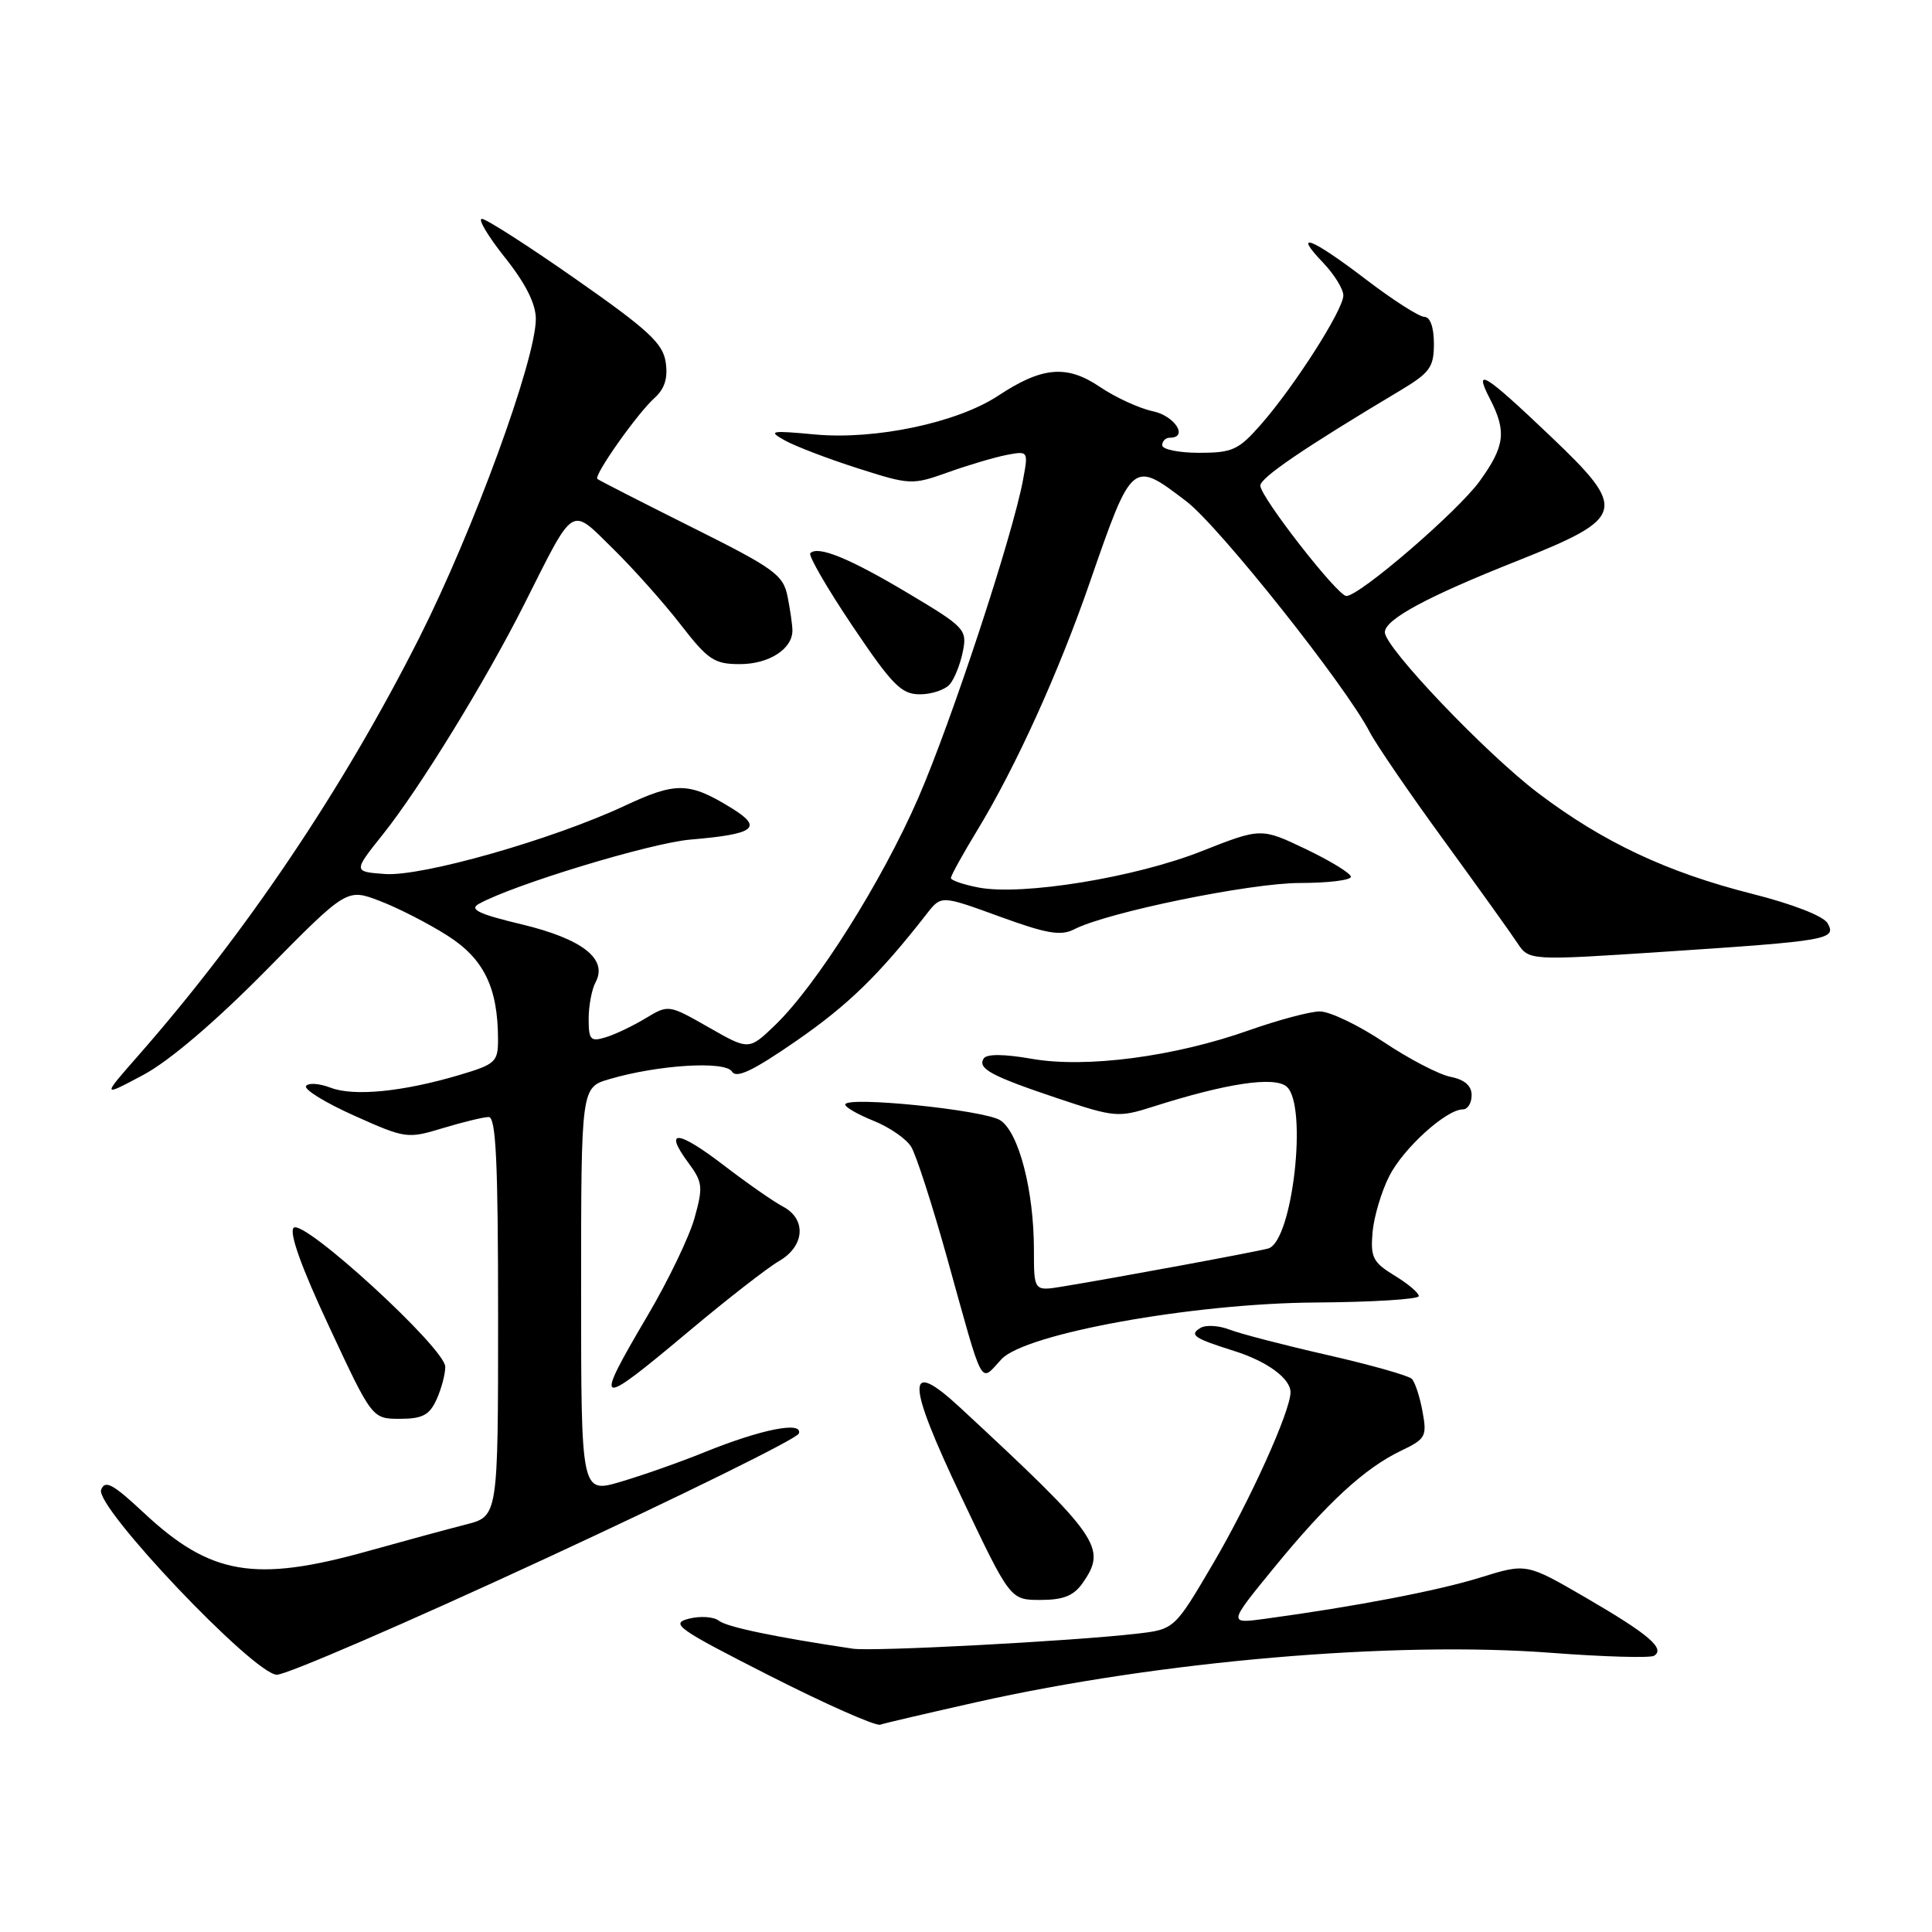 <?xml version="1.0" encoding="UTF-8" standalone="no"?>
<!DOCTYPE svg PUBLIC "-//W3C//DTD SVG 1.1//EN" "http://www.w3.org/Graphics/SVG/1.1/DTD/svg11.dtd" >
<svg xmlns="http://www.w3.org/2000/svg" xmlns:xlink="http://www.w3.org/1999/xlink" version="1.1" viewBox="0 0 256 256">
 <g >
 <path fill="currentColor"
d=" M 129.33 225.56 C 153.74 220.08 184.76 217.42 205.57 219.01 C 212.53 219.54 218.65 219.71 219.17 219.40 C 220.70 218.45 218.44 216.53 210.11 211.69 C 202.26 207.13 202.26 207.13 196.15 209.03 C 190.52 210.78 179.67 212.86 167.62 214.50 C 162.74 215.16 162.74 215.16 168.80 207.75 C 175.85 199.12 180.85 194.51 185.69 192.21 C 188.91 190.67 189.10 190.32 188.49 187.03 C 188.14 185.09 187.50 183.15 187.08 182.71 C 186.67 182.28 181.64 180.86 175.91 179.55 C 170.19 178.25 164.34 176.73 162.92 176.18 C 161.50 175.63 159.76 175.53 159.06 175.96 C 157.55 176.89 158.18 177.32 163.50 179.00 C 167.88 180.37 171.00 182.65 171.00 184.48 C 171.00 186.98 165.61 198.89 160.73 207.20 C 155.62 215.90 155.62 215.90 150.56 216.48 C 141.94 217.47 115.63 218.86 113.00 218.46 C 102.79 216.94 96.32 215.59 95.26 214.76 C 94.58 214.22 92.78 214.10 91.26 214.49 C 88.76 215.13 89.78 215.84 102.00 222.05 C 109.42 225.82 116.01 228.73 116.63 228.53 C 117.25 228.32 122.97 226.99 129.33 225.56 Z  M 72.14 206.58 C 90.46 198.10 105.63 190.62 105.85 189.95 C 106.41 188.28 100.90 189.37 93.36 192.42 C 90.14 193.73 85.14 195.49 82.25 196.34 C 77.00 197.89 77.00 197.89 77.00 170.99 C 77.00 144.09 77.00 144.09 80.75 142.99 C 87.22 141.09 96.10 140.54 96.99 141.99 C 97.58 142.94 99.79 141.88 105.52 137.92 C 112.40 133.16 116.49 129.18 122.82 121.06 C 124.72 118.63 124.72 118.63 132.43 121.44 C 138.69 123.72 140.56 124.05 142.33 123.14 C 146.68 120.89 165.66 117.00 172.25 117.00 C 175.96 117.00 179.00 116.63 179.00 116.18 C 179.00 115.73 176.32 114.09 173.05 112.52 C 167.10 109.68 167.10 109.68 159.19 112.80 C 150.42 116.27 135.53 118.70 129.71 117.61 C 127.67 117.22 126.00 116.65 126.00 116.34 C 126.00 116.02 127.59 113.14 129.54 109.94 C 134.59 101.62 140.27 89.12 144.38 77.24 C 150.03 60.94 150.02 60.95 157.20 66.43 C 161.55 69.75 178.32 90.85 181.50 97.01 C 182.37 98.68 186.77 105.11 191.29 111.31 C 195.80 117.51 200.20 123.64 201.05 124.94 C 202.61 127.29 202.61 127.29 220.55 126.11 C 242.30 124.67 243.37 124.48 242.17 122.34 C 241.64 121.39 237.57 119.80 232.18 118.44 C 220.90 115.59 212.40 111.59 203.83 105.10 C 196.91 99.87 183.50 85.80 183.50 83.78 C 183.50 82.08 189.07 79.07 200.97 74.35 C 215.47 68.58 215.74 67.60 205.46 57.81 C 196.69 49.46 195.19 48.53 197.42 52.84 C 199.65 57.17 199.41 59.13 196.06 63.76 C 193.14 67.79 180.09 79.03 178.39 78.97 C 177.20 78.93 167.00 65.84 167.00 64.35 C 167.00 63.30 172.74 59.39 185.46 51.79 C 189.48 49.39 190.00 48.67 190.00 45.54 C 190.00 43.38 189.51 42.00 188.75 41.99 C 188.06 41.99 184.57 39.76 181.00 37.03 C 173.78 31.52 171.20 30.51 175.31 34.80 C 176.79 36.35 178.00 38.30 178.00 39.15 C 178.00 41.04 171.50 51.22 167.06 56.27 C 164.12 59.62 163.30 60.00 158.90 60.00 C 156.20 60.00 154.00 59.55 154.00 59.00 C 154.00 58.45 154.45 58.00 155.00 58.00 C 157.53 58.00 155.66 55.09 152.75 54.49 C 150.96 54.11 147.82 52.67 145.76 51.28 C 141.37 48.30 138.10 48.58 132.27 52.43 C 126.86 56.01 115.98 58.31 108.00 57.57 C 102.07 57.02 101.72 57.09 104.00 58.36 C 105.38 59.13 109.71 60.79 113.63 62.04 C 120.60 64.27 120.87 64.28 125.63 62.58 C 128.31 61.62 131.80 60.59 133.39 60.28 C 136.26 59.74 136.27 59.75 135.55 63.62 C 134.15 71.09 126.08 95.59 121.69 105.70 C 116.86 116.80 108.19 130.55 102.70 135.84 C 99.23 139.17 99.23 139.17 93.91 136.13 C 88.59 133.10 88.58 133.10 85.54 134.93 C 83.87 135.94 81.49 137.08 80.25 137.45 C 78.25 138.06 78.00 137.79 78.00 135.00 C 78.00 133.28 78.41 131.10 78.92 130.15 C 80.57 127.07 77.16 124.41 69.12 122.48 C 63.46 121.13 62.14 120.50 63.43 119.78 C 67.97 117.24 86.16 111.71 91.48 111.25 C 100.07 110.52 101.16 109.69 96.94 107.08 C 91.32 103.62 89.59 103.58 82.80 106.76 C 73.23 111.24 55.89 116.18 51.00 115.81 C 46.79 115.50 46.79 115.50 50.78 110.50 C 55.64 104.41 64.40 90.14 69.49 80.02 C 76.21 66.67 75.52 67.10 81.21 72.69 C 83.91 75.34 87.94 79.86 90.18 82.75 C 93.82 87.45 94.64 88.00 98.05 88.00 C 101.88 88.00 105.00 86.00 105.00 83.55 C 105.00 82.84 104.71 80.82 104.36 79.06 C 103.78 76.16 102.65 75.34 91.61 69.83 C 84.95 66.50 79.34 63.63 79.15 63.46 C 78.65 63.00 84.43 54.80 86.71 52.75 C 88.07 51.53 88.52 50.11 88.21 48.01 C 87.85 45.50 85.91 43.71 76.33 37.01 C 70.03 32.60 64.42 29.00 63.85 29.00 C 63.29 29.00 64.67 31.31 66.91 34.13 C 69.64 37.55 71.00 40.26 71.00 42.25 C 71.00 47.67 62.74 70.27 55.56 84.50 C 45.47 104.50 32.62 123.59 18.27 139.93 C 13.50 145.36 13.50 145.36 18.99 142.43 C 22.43 140.59 28.49 135.43 35.22 128.61 C 45.96 117.71 45.96 117.71 50.32 119.38 C 52.71 120.29 56.74 122.35 59.27 123.96 C 64.11 127.03 65.98 130.85 65.99 137.71 C 66.00 140.71 65.66 141.02 60.88 142.44 C 53.38 144.67 46.87 145.31 43.79 144.12 C 42.29 143.55 40.84 143.45 40.55 143.91 C 40.27 144.37 43.15 146.14 46.96 147.84 C 53.72 150.87 53.99 150.91 58.69 149.48 C 61.34 148.68 64.06 148.02 64.75 148.01 C 65.72 148.00 66.00 153.95 66.00 174.46 C 66.00 200.92 66.00 200.92 61.75 202.00 C 59.41 202.60 53.54 204.19 48.71 205.54 C 33.75 209.72 27.88 208.71 19.04 200.44 C 14.95 196.62 13.91 196.06 13.40 197.40 C 12.54 199.63 33.57 221.79 36.67 221.91 C 37.87 221.96 53.83 215.06 72.14 206.58 Z  M 143.44 209.78 C 146.73 205.09 145.76 203.70 127.25 186.54 C 119.99 179.81 120.03 182.89 127.38 198.35 C 133.86 212.00 133.86 212.00 137.87 212.00 C 140.89 212.00 142.27 211.45 143.44 209.78 Z  M 57.84 185.45 C 58.48 184.05 59.00 182.10 59.00 181.11 C 59.00 178.66 40.18 161.42 38.91 162.69 C 38.28 163.32 39.95 167.98 43.63 175.83 C 49.31 188.00 49.31 188.00 53.00 188.00 C 55.97 188.00 56.90 187.51 57.84 185.45 Z  M 91.35 176.34 C 96.38 172.12 101.73 167.96 103.24 167.09 C 106.64 165.12 106.89 161.54 103.75 159.88 C 102.51 159.23 98.97 156.76 95.88 154.39 C 89.77 149.71 87.89 149.58 91.20 154.06 C 93.11 156.64 93.18 157.27 92.03 161.39 C 91.34 163.87 88.57 169.63 85.88 174.20 C 78.56 186.64 78.90 186.77 91.35 176.34 Z  M 132.71 180.09 C 135.89 176.70 158.05 172.70 174.25 172.59 C 181.81 172.54 188.00 172.16 188.00 171.74 C 188.00 171.31 186.55 170.09 184.77 169.01 C 181.93 167.28 181.58 166.60 181.87 163.29 C 182.05 161.23 183.05 157.87 184.09 155.83 C 185.97 152.13 191.64 147.00 193.84 147.00 C 194.48 147.00 195.00 146.16 195.00 145.12 C 195.00 143.87 194.07 143.06 192.22 142.69 C 190.68 142.39 186.69 140.31 183.34 138.07 C 179.99 135.83 176.18 134.01 174.87 134.02 C 173.57 134.03 169.35 135.16 165.50 136.52 C 155.61 140.02 143.93 141.56 136.72 140.30 C 133.01 139.65 130.72 139.64 130.34 140.26 C 129.51 141.60 131.33 142.58 140.25 145.57 C 147.66 148.05 148.20 148.10 152.75 146.65 C 162.46 143.55 168.81 142.59 170.47 143.97 C 173.33 146.35 171.28 164.52 168.05 165.43 C 166.52 165.86 148.06 169.28 140.75 170.48 C 137.00 171.09 137.00 171.09 137.00 165.62 C 137.00 157.76 135.00 150.05 132.55 148.45 C 130.44 147.07 112.00 145.20 112.00 146.36 C 112.00 146.72 113.70 147.69 115.77 148.52 C 117.84 149.35 120.07 150.89 120.72 151.93 C 121.38 152.98 123.52 159.61 125.49 166.66 C 130.44 184.44 129.78 183.22 132.71 180.09 Z  M 125.87 90.65 C 126.49 89.91 127.26 87.96 127.59 86.30 C 128.16 83.43 127.85 83.09 120.35 78.62 C 112.56 73.97 108.40 72.27 107.37 73.30 C 107.08 73.59 109.58 77.92 112.94 82.92 C 118.25 90.81 119.43 92.00 121.90 92.00 C 123.47 92.00 125.26 91.39 125.87 90.65 Z "/>
</g>
</svg>